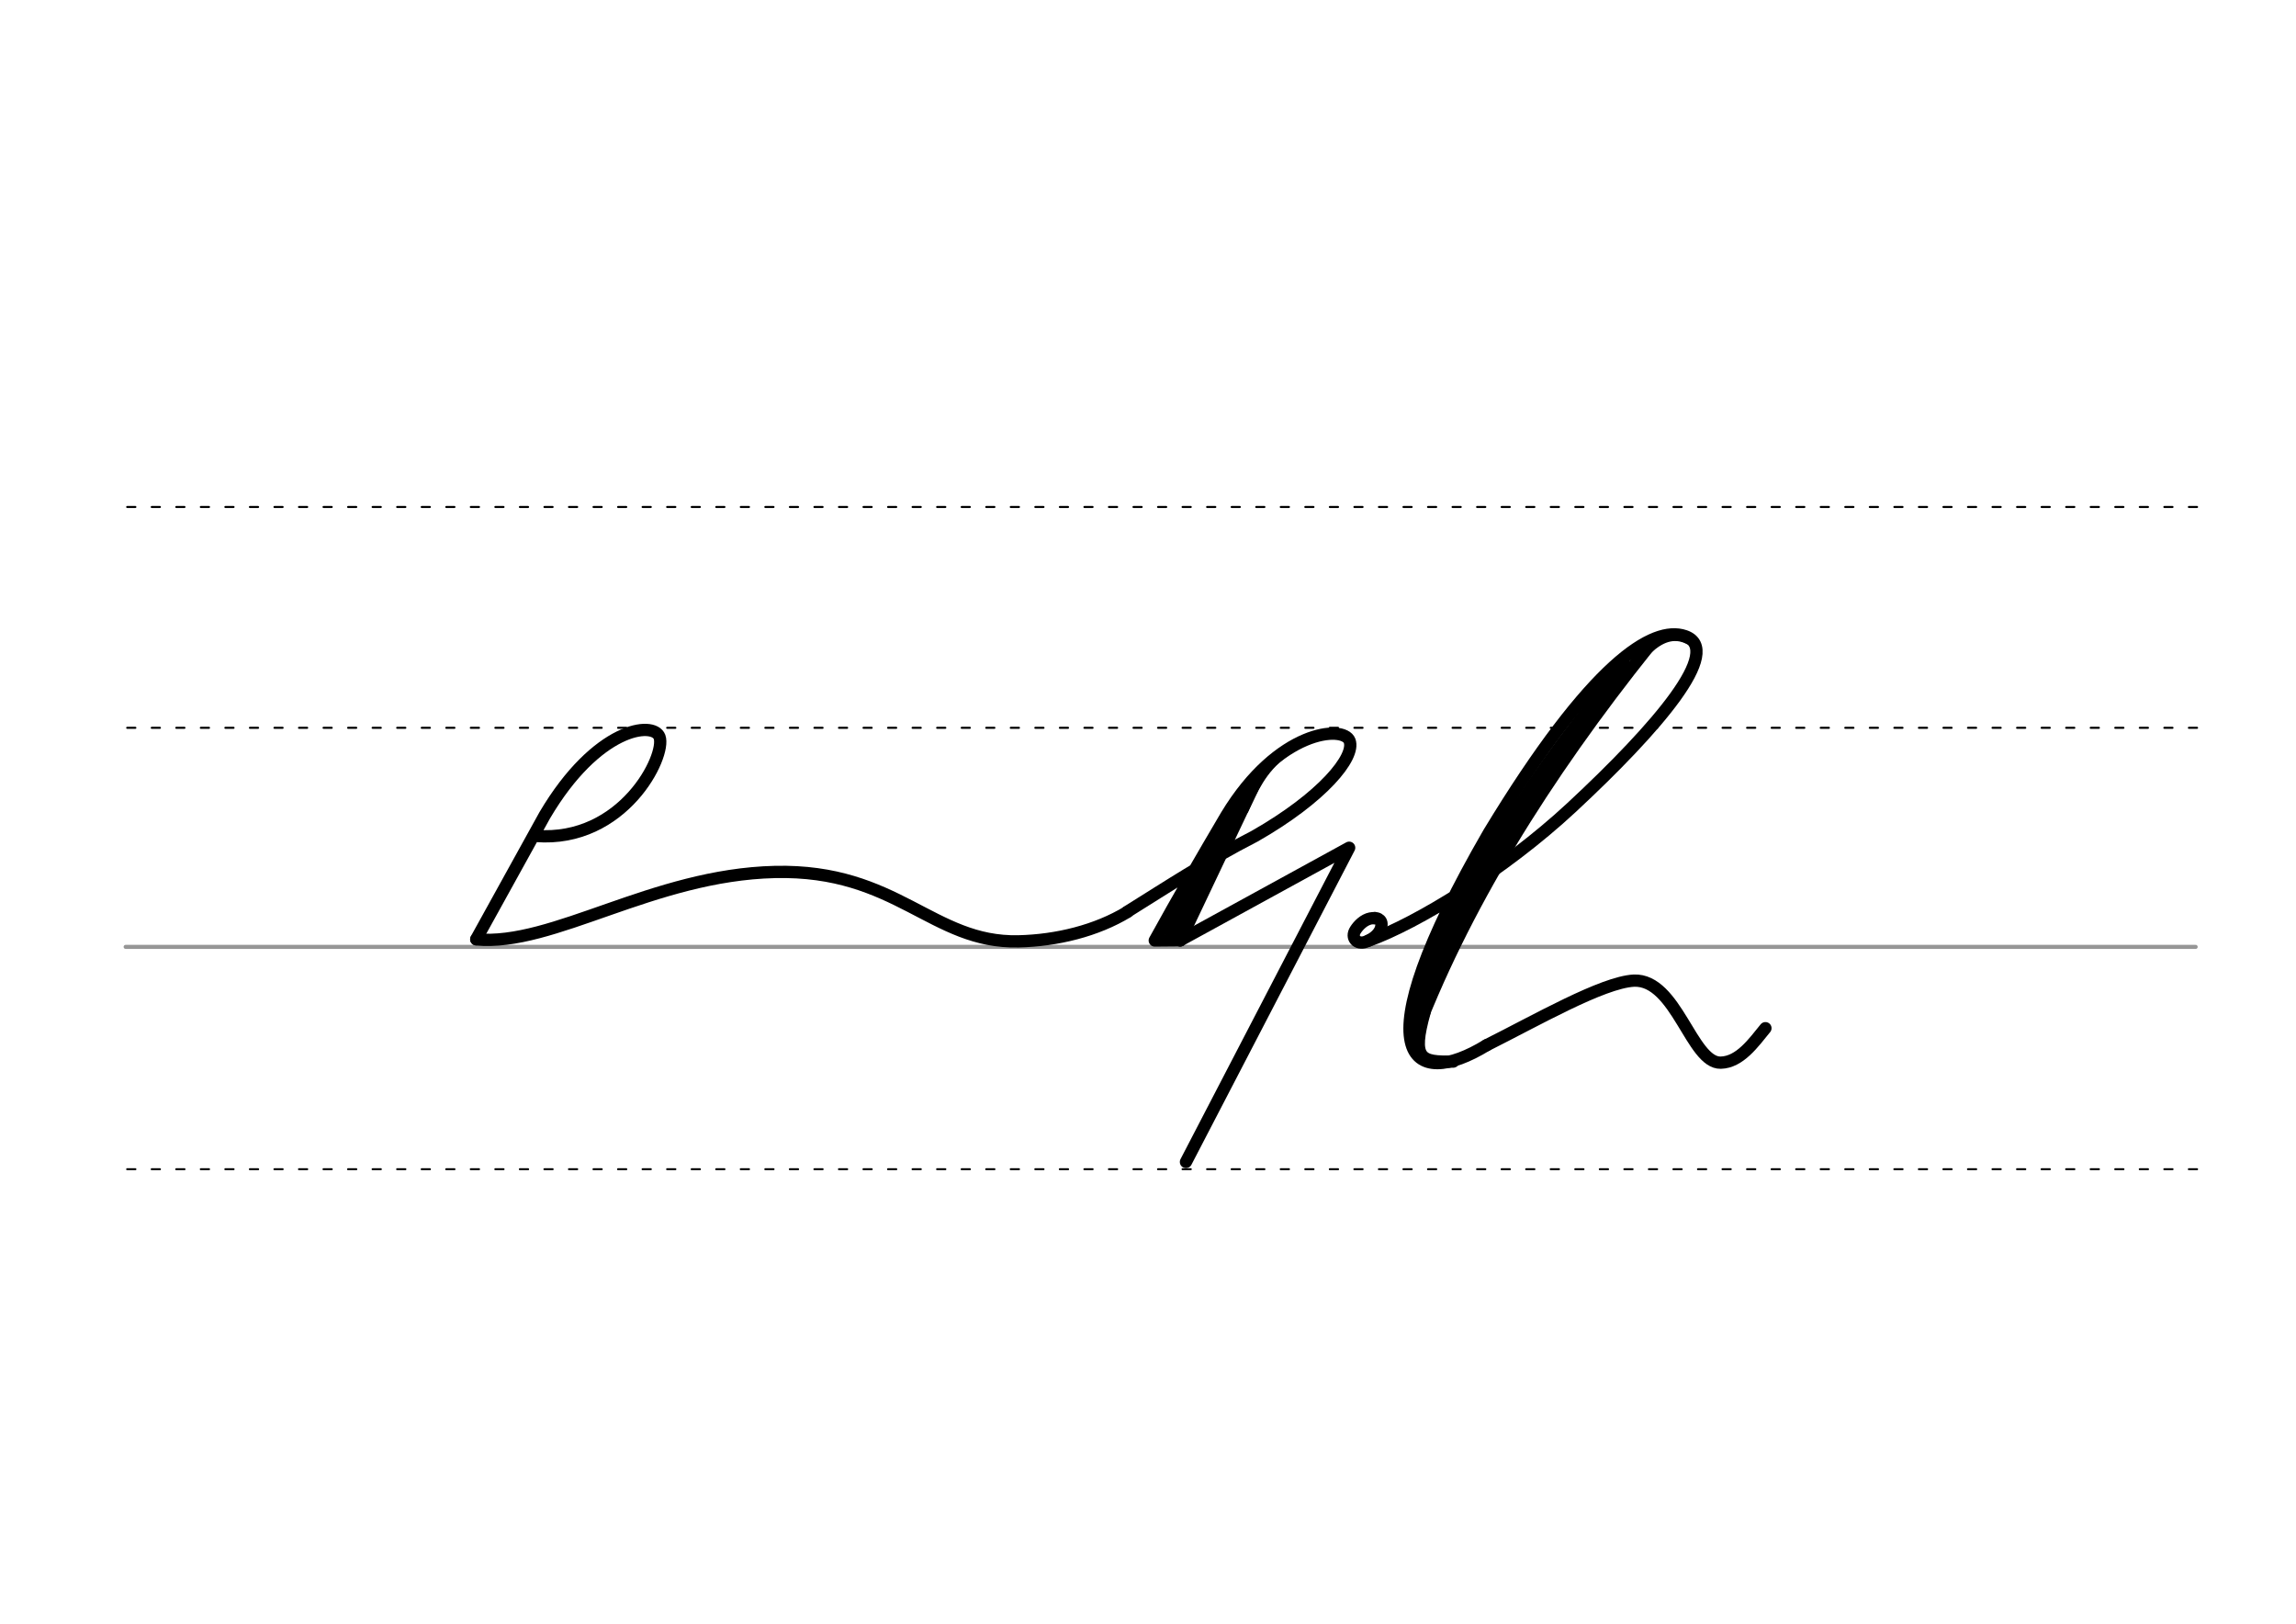 <svg height="210mm" viewBox="0 0 1052.4 744.1" width="297mm" xmlns="http://www.w3.org/2000/svg">
 <g fill="none" stroke-linecap="round">
  <g transform="translate(0 -308.268)">
   <path d="m57.6 742.2h948.8" stroke="#969696" stroke-width="1.875"/>
   <g stroke="#000" stroke-dasharray="3.75 7.5" stroke-miterlimit="2" stroke-width=".938">
    <path d="m58.3 844.1h948.8"/>
    <path d="m58.3 641.8h948.8"/>
    <path d="m58.3 540.6h948.8"/>
   </g>
  </g>
  <g stroke="#000">
   <g stroke-width="5.625">
    <path d="m630.1 420.7c.7.1 1.3.2 1.8.5.2.1.3.2.4.3.9.7 1.2 1.8.7 3.7-1 3.6-5 5.7-7 6.4-4 1.5-7-1.9-4.7-5.4 1.4-2.2 3.9-4.7 6.9-5.3.2 0 .4-.1.6-.1h.7c.6 0 1.1.1 1.7.2" stroke-linejoin="round"/>
    <path d="m627.3 431.1c22-7.9 61.9-32.1 93-61 39.6-36.8 70-72.4 52-78.6-14.6-5-42.6 12.2-89.8 90.1-60.3 104.2-35 118.2-1.1 97.4" stroke-linejoin="round"/>
    <path d="m755.8 296.1c-48 60-85.6 120.6-108.4 181.8"/>
   </g>
   <path d="m744.8 306.2c-38.3 44.9-72.9 96.9-94.8 156.9" stroke-width="7.5"/>
   <path d="m774 293.5c-14-7.4-25.3 13-27.8 15.9" stroke-width="3.75"/>
   <path d="m653 463.8c-6.1 21.8-1.8 23 13.1 22.7" stroke-width="5.625"/>
   <g stroke-linejoin="round">
    <g stroke-width="5.625">
     <path d="m681.4 479c22.8-11.4 53-28.8 67.5-29.6 19.5-.8 26.4 37.9 39.8 37.6 8.8-.2 15.1-9.2 20.5-15.8"/>
     <path d="m516.6 417.9c19.4-12.1 36.7-23.5 58.5-34.7 31.1-17.7 46.3-36.3 43.5-43.7-2.8-7.3-32.7-5.1-56.5 34.3-10.9 18.5-21.9 37.4-32.8 57.2l11.7-.1"/>
     <path d="m577.5 354.1-36.5 76.9"/>
    </g>
    <path d="m567.8 369-30.8 57" stroke-width="7.5"/>
    <path d="m588.6 345.9c-9.4 7-13.6 16.3-17.8 25.6" stroke-width="2.812"/>
    <g stroke-width="5.625">
     <path d="m218.3 430.5c35.2 3.3 80.8-29.6 136.9-30.9s72 32.7 111.6 31.8c17.7-.4 35.8-4.9 50-13.5"/>
     <path d="m541 430.9 77.4-42.4-74.8 144"/>
     <path d="m245.7 383.1c39.9 3.1 59.8-36.7 56.6-45.4-2.8-7.4-28.8-4.4-52.6 35.9l-31.4 56.8"/>
    </g>
   </g>
  </g>
 </g>
</svg>
